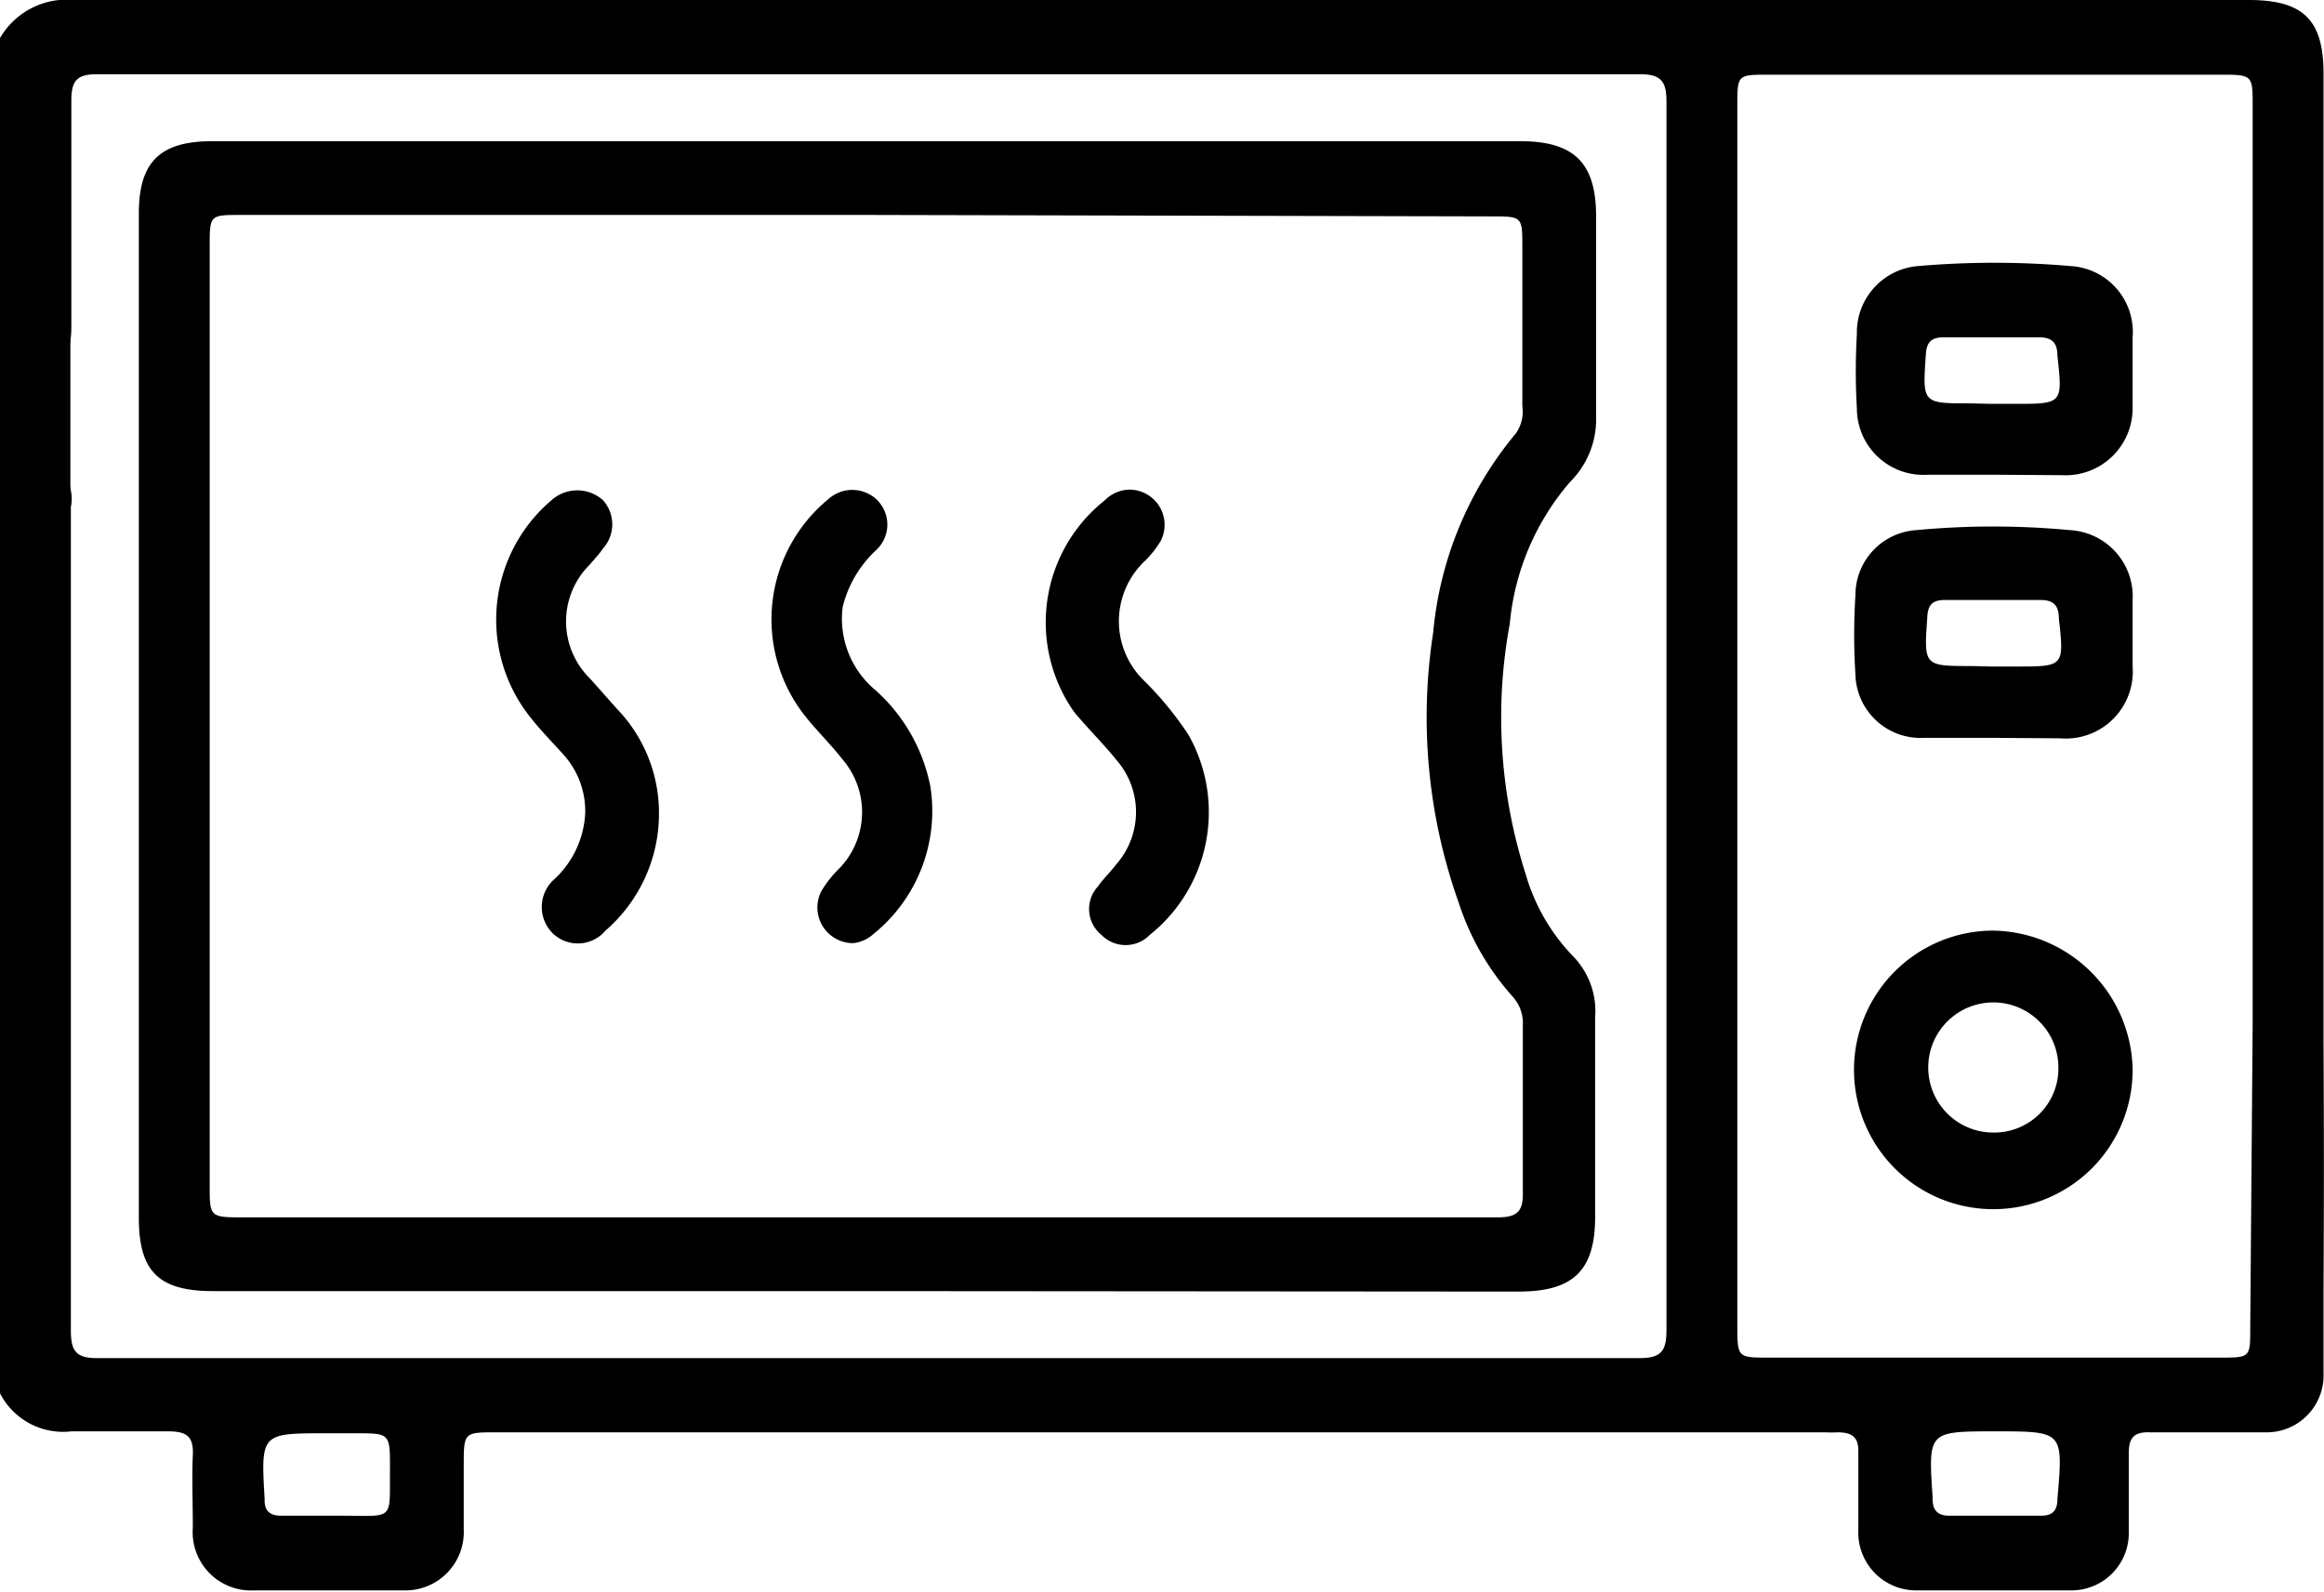 <svg id="Layer_1" data-name="Layer 1" xmlns="http://www.w3.org/2000/svg" viewBox="0 0 48.21 33.04"><path d="M48.2,21.63h0V16.76h0V1.56C48.21.42,47.79,0,46.65,0H1.54A1.6,1.6,0,0,0,0,.79V7.28a.79.79,0,0,0,1,.38c.4-.15.48-.49.48-.88,0-1.57,0-3.14,0-4.7,0-.42.13-.54.54-.54q16,0,32,0c.44,0,.55.15.55.57q0,12.75,0,25.49c0,.43-.11.58-.55.58H2c-.46,0-.53-.19-.53-.59,0-5.54,0-11.07,0-16.6,0-.16,0-.32,0-.47A.85.85,0,0,0,1,9.58c-.43-.19-.72.05-1,.33v19a1.47,1.47,0,0,0,1.48.79c.67,0,1.35,0,2,0,.38,0,.54.09.52.5s0,1,0,1.5A1.21,1.21,0,0,0,5.27,33c1,0,2.07,0,3.11,0a1.21,1.21,0,0,0,1.24-1.26c0-.44,0-.88,0-1.32,0-.7,0-.7.68-.7H37.87a1.92,1.92,0,0,0,.24,0c.32,0,.45.1.44.43,0,.53,0,1.07,0,1.6A1.2,1.2,0,0,0,39.76,33c1.06,0,2.13,0,3.2,0a1.19,1.19,0,0,0,1.2-1.24c0-.53,0-1.07,0-1.6,0-.32.1-.45.43-.44q1.2,0,2.4,0a1.18,1.18,0,0,0,1.21-1.23c0-.56,0-1.12,0-1.69C48.21,25.06,48.21,23.34,48.2,21.63ZM7.05,31.45c-.4,0-.81,0-1.22,0-.23,0-.35-.1-.34-.34v0c-.08-1.37-.08-1.37,1.28-1.37h.61c.71,0,.71,0,.71.73C8.08,31.58,8.2,31.45,7.05,31.45Zm35.63-.35c0,.23-.09.35-.33.35H40.43c-.24,0-.34-.12-.34-.35v-.05C40,29.7,40,29.7,41.39,29.7h0C42.81,29.7,42.8,29.7,42.68,31.1Zm4-3.55c0,.62,0,.62-.63.62H36.69c-.64,0-.65,0-.65-.66V2.2c0-.65,0-.65.65-.65h9.36c.68,0,.68,0,.68.66V16.14h0v5.11h0Z"/><path d="M44.24,22.17a2.89,2.89,0,1,1-2.9-2.86A2.94,2.94,0,0,1,44.24,22.17Zm-1.54,0a1.35,1.35,0,1,0-1.34,1.33A1.33,1.33,0,0,0,42.7,22.2Z"/><path d="M41.32,9.85H40a1.38,1.38,0,0,1-1.48-1.37,13.36,13.36,0,0,1,0-1.55A1.38,1.38,0,0,1,39.8,5.52a18.29,18.29,0,0,1,3.14,0A1.37,1.37,0,0,1,44.24,7c0,.49,0,1,0,1.46a1.39,1.39,0,0,1-1.46,1.4Zm0-1.47h.47c1,0,1,0,.89-1,0-.25-.1-.38-.37-.38-.65,0-1.31,0-2,0-.26,0-.35.12-.36.37-.07,1-.07,1,.92,1Z"/><path d="M41.37,15.31H39.91A1.35,1.35,0,0,1,38.49,14a13,13,0,0,1,0-1.65A1.35,1.35,0,0,1,39.75,11a17,17,0,0,1,3.19,0,1.38,1.38,0,0,1,1.3,1.46c0,.46,0,.91,0,1.37a1.39,1.39,0,0,1-1.5,1.49Zm-.06-1.48h.51c1,0,1,0,.89-1,0-.25-.1-.38-.37-.38h-2c-.27,0-.35.12-.36.37-.07,1-.07,1,.92,1Z"/><path d="M18,26.79H4.42c-1.13,0-1.54-.41-1.54-1.52V4.43c0-1.07.44-1.5,1.52-1.5q13.58,0,27.14,0c1.09,0,1.56.43,1.57,1.52,0,1.4,0,2.8,0,4.19A1.83,1.83,0,0,1,32.57,10a5.23,5.23,0,0,0-1.25,2.94,10.66,10.66,0,0,0,.33,5.2,4.07,4.07,0,0,0,1,1.72,1.63,1.63,0,0,1,.44,1.25c0,1.38,0,2.76,0,4.14,0,1.12-.46,1.55-1.59,1.55ZM18,4.46H5c-.65,0-.65,0-.65.66V24.59c0,.66,0,.67.69.67H24.57c2.16,0,4.33,0,6.49,0,.37,0,.54-.09.53-.5,0-1.16,0-2.32,0-3.48a.82.82,0,0,0-.21-.6,5.43,5.43,0,0,1-1.12-1.95,11.47,11.47,0,0,1-.53-5.6A7.51,7.51,0,0,1,31.44,9a.78.78,0,0,0,.14-.57c0-1.1,0-2.2,0-3.3,0-.64,0-.64-.65-.64Z"/><path d="M23.41,10.16a.73.73,0,0,1,.67,1.06,2.06,2.06,0,0,1-.32.41,1.72,1.72,0,0,0,0,2.52,7.07,7.07,0,0,1,.89,1.09,3.26,3.26,0,0,1-.8,4.16.7.7,0,0,1-1,0,.69.69,0,0,1-.08-1c.12-.17.27-.31.39-.47a1.64,1.64,0,0,0,0-2.16c-.28-.35-.61-.67-.88-1a3.23,3.23,0,0,1,.64-4.39A.74.74,0,0,1,23.41,10.16Z"/><path d="M13.67,16.89a3.21,3.21,0,0,1-1.11,2.42.75.75,0,0,1-1.09.06.77.77,0,0,1,0-1.1,2,2,0,0,0,.67-1.4,1.75,1.75,0,0,0-.44-1.2c-.26-.29-.54-.57-.77-.88a3.25,3.25,0,0,1,.51-4.41.8.8,0,0,1,1.07,0,.75.75,0,0,1,0,1c-.08.12-.18.22-.27.33a1.66,1.66,0,0,0,0,2.37l.56.63A3.11,3.11,0,0,1,13.67,16.89Z"/><path d="M17.7,19.57a.74.74,0,0,1-.65-1.1,2.45,2.45,0,0,1,.38-.47,1.68,1.68,0,0,0,.05-2.24c-.25-.32-.55-.61-.8-.93a3.23,3.23,0,0,1,.5-4.47.74.74,0,0,1,1,0,.72.72,0,0,1,0,1.05,2.38,2.38,0,0,0-.7,1.19,1.93,1.93,0,0,0,.68,1.72,3.61,3.61,0,0,1,1.14,2,3.28,3.28,0,0,1-1.18,3.06A.74.74,0,0,1,17.7,19.57Z"/><rect y="1.48" width="1.46" height="26.8"/></svg>